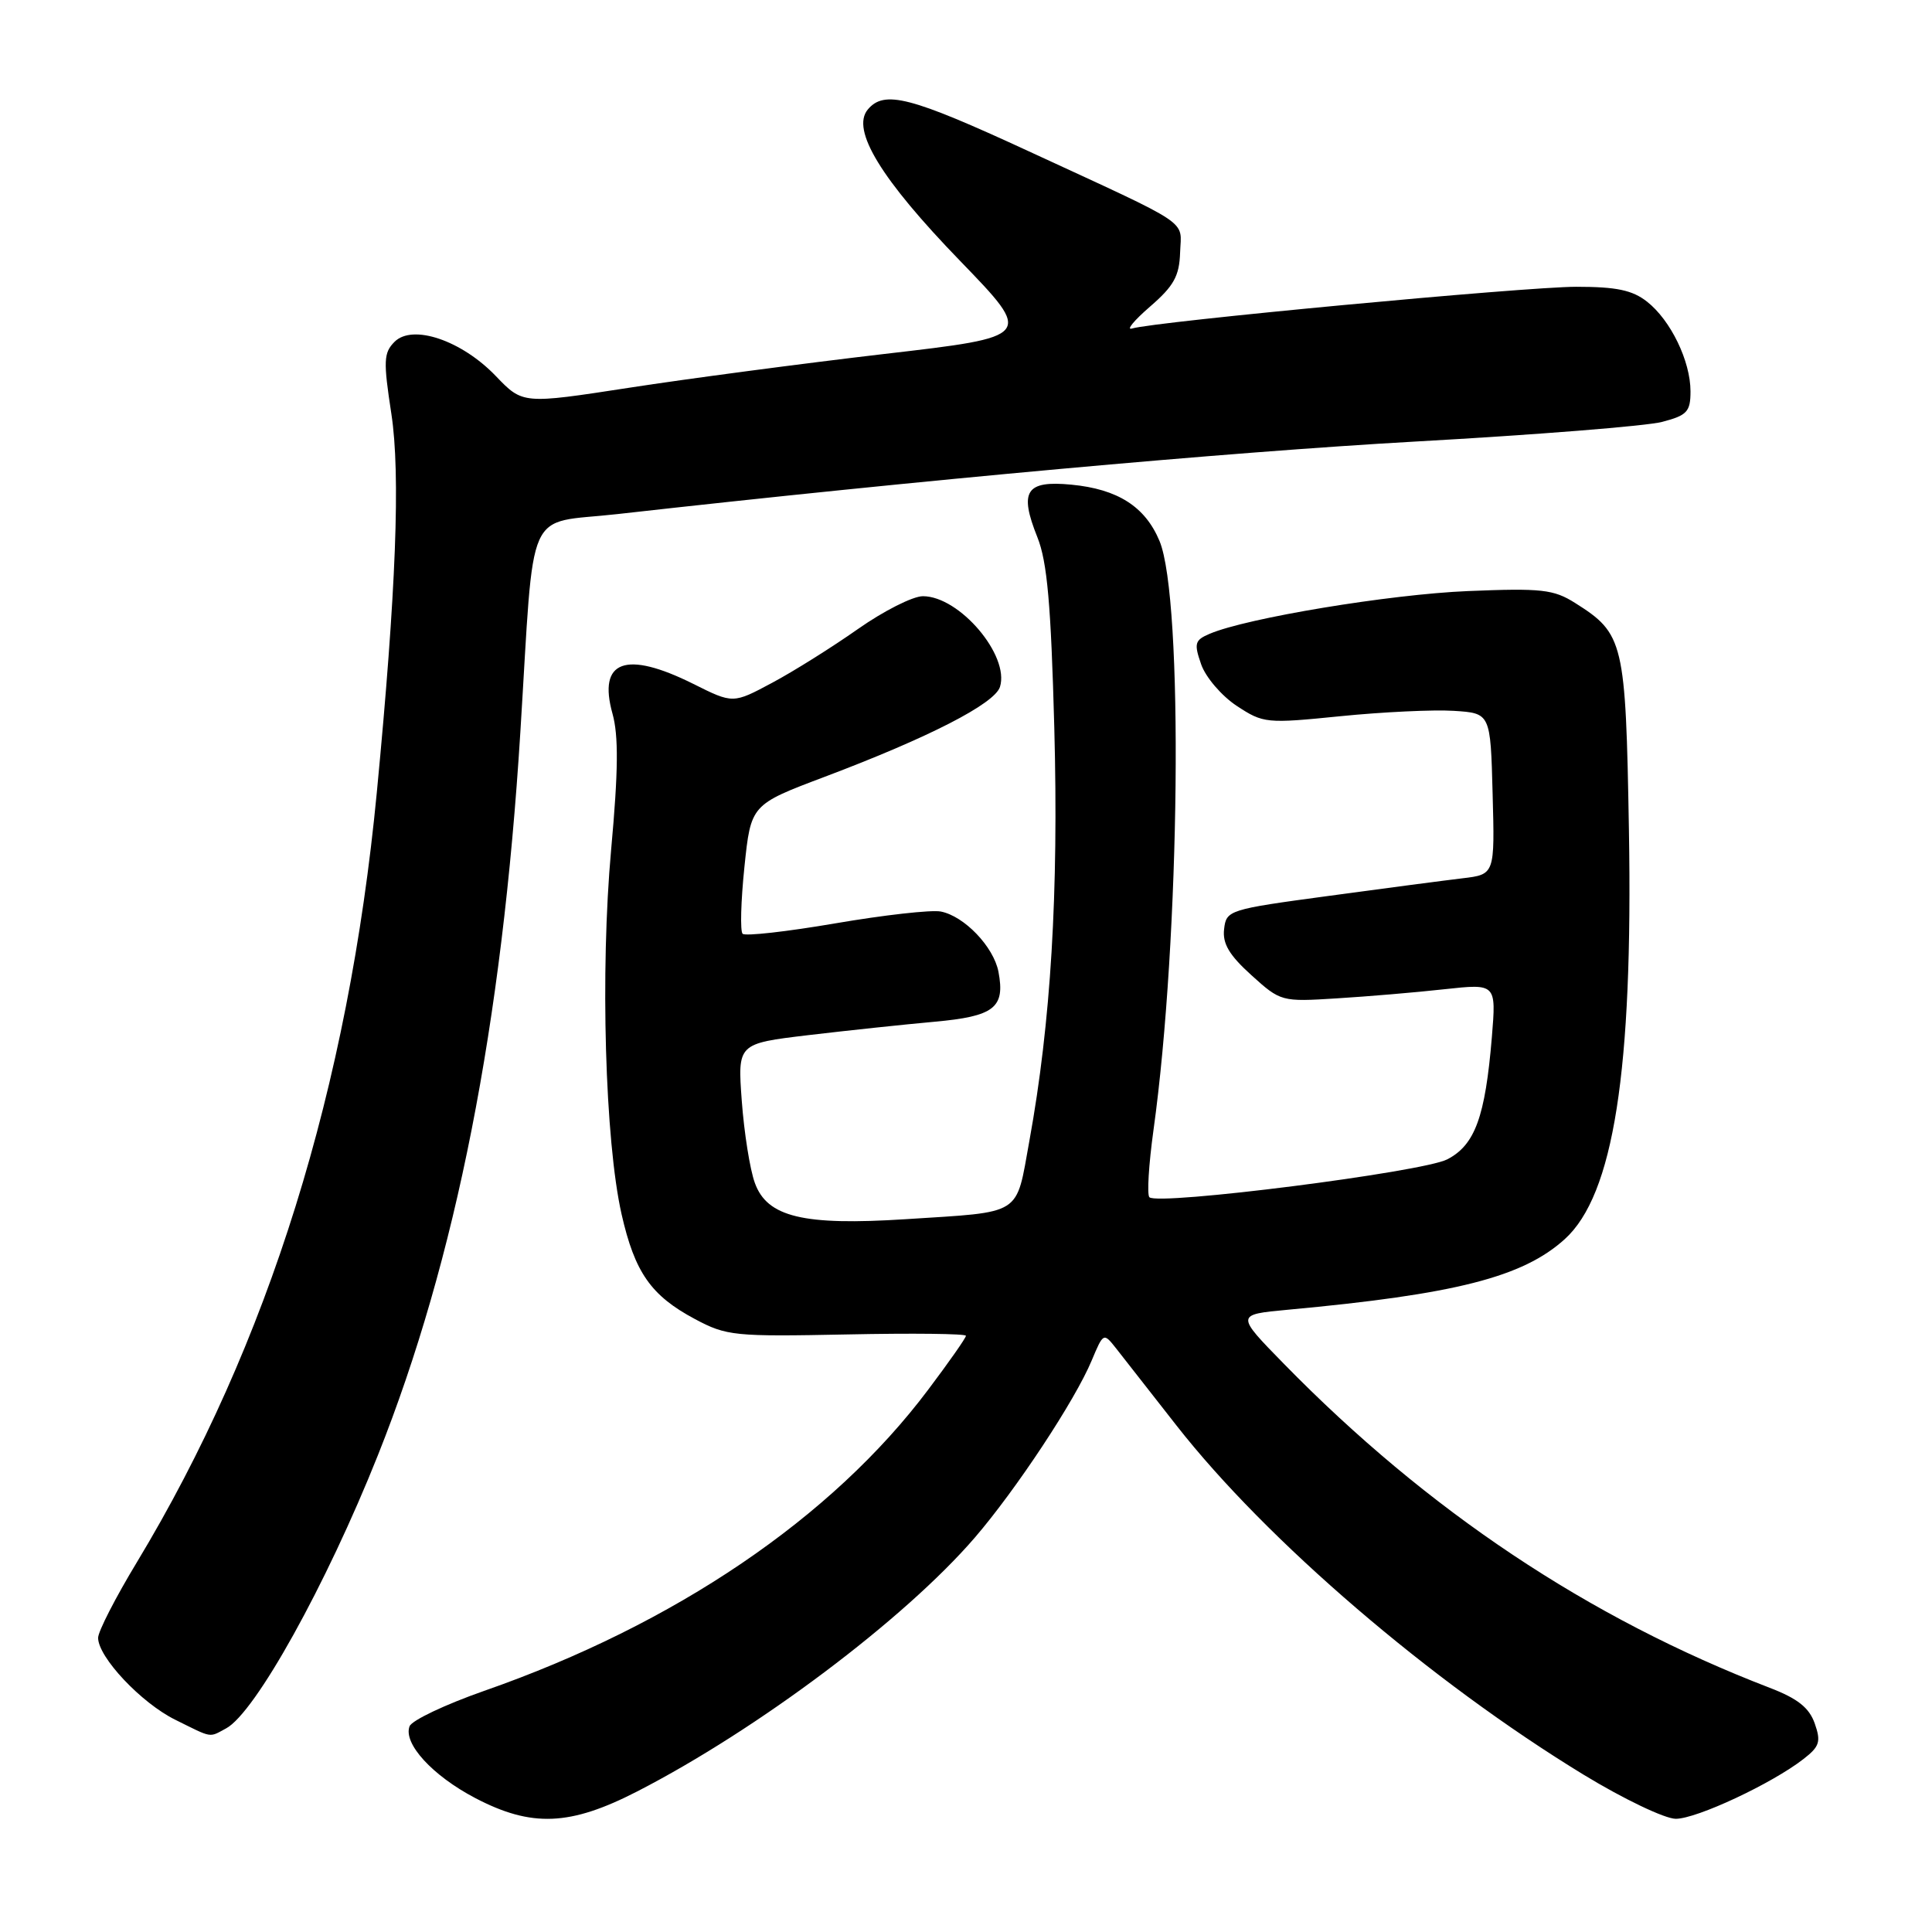 <?xml version="1.0" encoding="UTF-8" standalone="no"?>
<!DOCTYPE svg PUBLIC "-//W3C//DTD SVG 1.1//EN" "http://www.w3.org/Graphics/SVG/1.1/DTD/svg11.dtd" >
<svg xmlns="http://www.w3.org/2000/svg" xmlns:xlink="http://www.w3.org/1999/xlink" version="1.1" viewBox="0 0 256 256">
 <g >
 <path fill="currentColor"
d=" M 84.44 237.37 C 100.41 229.16 119.84 214.56 129.16 203.75 C 134.62 197.41 142.46 185.55 144.66 180.26 C 146.20 176.59 146.23 176.57 147.86 178.63 C 148.76 179.78 152.37 184.38 155.87 188.86 C 167.82 204.13 189.60 222.82 209.84 235.16 C 215.11 238.37 220.61 241.00 222.05 241.00 C 224.82 241.00 234.78 236.34 238.97 233.08 C 241.11 231.42 241.31 230.78 240.46 228.36 C 239.72 226.27 238.19 225.06 234.49 223.64 C 210.47 214.40 189.19 200.20 170.12 180.71 C 163.74 174.19 163.74 174.19 170.62 173.55 C 192.85 171.50 201.77 169.23 207.33 164.20 C 213.81 158.35 216.39 141.88 215.84 109.93 C 215.41 84.99 215.17 83.97 208.70 79.89 C 205.86 78.10 204.27 77.92 194.50 78.32 C 184.17 78.75 165.22 81.88 160.29 83.98 C 158.31 84.82 158.19 85.25 159.16 88.03 C 159.75 89.73 161.87 92.21 163.87 93.53 C 167.40 95.85 167.78 95.89 177.62 94.90 C 183.19 94.34 189.94 94.02 192.62 94.19 C 197.50 94.50 197.50 94.50 197.78 105.18 C 198.07 115.87 198.07 115.87 193.78 116.38 C 191.43 116.66 183.43 117.71 176.00 118.72 C 162.80 120.50 162.49 120.60 162.20 123.11 C 161.97 125.03 162.88 126.56 165.81 129.21 C 169.69 132.72 169.80 132.75 177.12 132.29 C 181.18 132.04 187.60 131.50 191.38 131.08 C 198.26 130.33 198.26 130.33 197.68 137.42 C 196.80 148.00 195.44 151.72 191.77 153.62 C 188.51 155.31 153.43 159.77 152.30 158.64 C 151.97 158.30 152.21 154.31 152.84 149.76 C 156.38 124.36 156.84 79.35 153.64 71.68 C 151.74 67.13 148.11 64.81 141.96 64.22 C 135.93 63.64 135.01 65.07 137.46 71.19 C 138.76 74.43 139.26 80.08 139.70 96.44 C 140.28 118.33 139.25 135.49 136.40 151.16 C 134.57 161.23 135.66 160.54 120.00 161.55 C 106.44 162.42 101.65 161.27 100.02 156.74 C 99.37 154.96 98.60 150.08 98.29 145.89 C 97.73 138.28 97.73 138.28 107.12 137.16 C 112.28 136.55 119.78 135.75 123.79 135.39 C 131.75 134.67 133.21 133.54 132.30 128.76 C 131.66 125.45 127.77 121.38 124.65 120.78 C 123.39 120.54 117.10 121.25 110.68 122.35 C 104.26 123.45 98.74 124.07 98.40 123.73 C 98.06 123.40 98.17 119.41 98.64 114.87 C 99.50 106.62 99.50 106.62 109.28 102.93 C 123.06 97.73 131.78 93.26 132.50 91.02 C 133.81 86.86 127.14 79.00 122.29 79.00 C 120.95 79.00 117.08 80.96 113.68 83.35 C 110.28 85.74 105.17 88.95 102.32 90.47 C 97.13 93.25 97.13 93.25 91.87 90.62 C 82.90 86.15 79.19 87.51 81.16 94.57 C 81.97 97.48 81.93 102.14 80.98 112.57 C 79.52 128.67 80.17 151.16 82.36 160.88 C 84.11 168.60 86.26 171.68 92.08 174.78 C 96.27 177.02 97.30 177.12 112.25 176.82 C 120.91 176.64 128.00 176.72 127.99 177.00 C 127.99 177.28 125.74 180.49 122.99 184.14 C 110.25 201.11 89.43 215.23 64.15 224.05 C 59.02 225.85 54.57 227.95 54.27 228.74 C 53.40 231.02 57.30 235.28 62.97 238.25 C 70.44 242.16 75.53 241.95 84.44 237.37 Z  M 29.96 229.02 C 33.81 226.96 43.22 210.02 50.08 192.81 C 60.41 166.89 66.54 135.78 68.95 97.00 C 70.86 66.30 69.44 69.51 81.80 68.12 C 121.99 63.60 162.64 59.91 187.50 58.51 C 203.45 57.62 218.19 56.45 220.25 55.90 C 223.55 55.04 224.00 54.55 224.00 51.86 C 224.00 47.85 221.38 42.44 218.24 39.97 C 216.29 38.44 214.18 38.00 208.86 38.00 C 202.09 38.00 152.91 42.62 150.00 43.53 C 149.18 43.78 150.24 42.49 152.37 40.64 C 155.53 37.91 156.27 36.59 156.37 33.46 C 156.52 29.02 158.25 30.18 136.28 20.03 C 120.61 12.79 117.16 11.90 114.98 14.52 C 112.75 17.21 116.75 23.76 127.20 34.55 C 136.93 44.61 136.93 44.61 117.19 46.90 C 106.33 48.17 91.11 50.18 83.36 51.38 C 69.27 53.55 69.27 53.55 65.71 49.84 C 61.17 45.10 54.67 42.90 52.28 45.29 C 50.83 46.75 50.78 47.82 51.86 54.85 C 53.08 62.85 52.49 78.31 49.93 105.00 C 46.17 144.13 35.58 178.10 18.14 207.00 C 15.31 211.68 13.00 216.18 13.00 217.02 C 13.00 219.58 18.71 225.65 23.23 227.88 C 28.22 230.35 27.65 230.26 29.96 229.02 Z "/>
</g>
</svg>